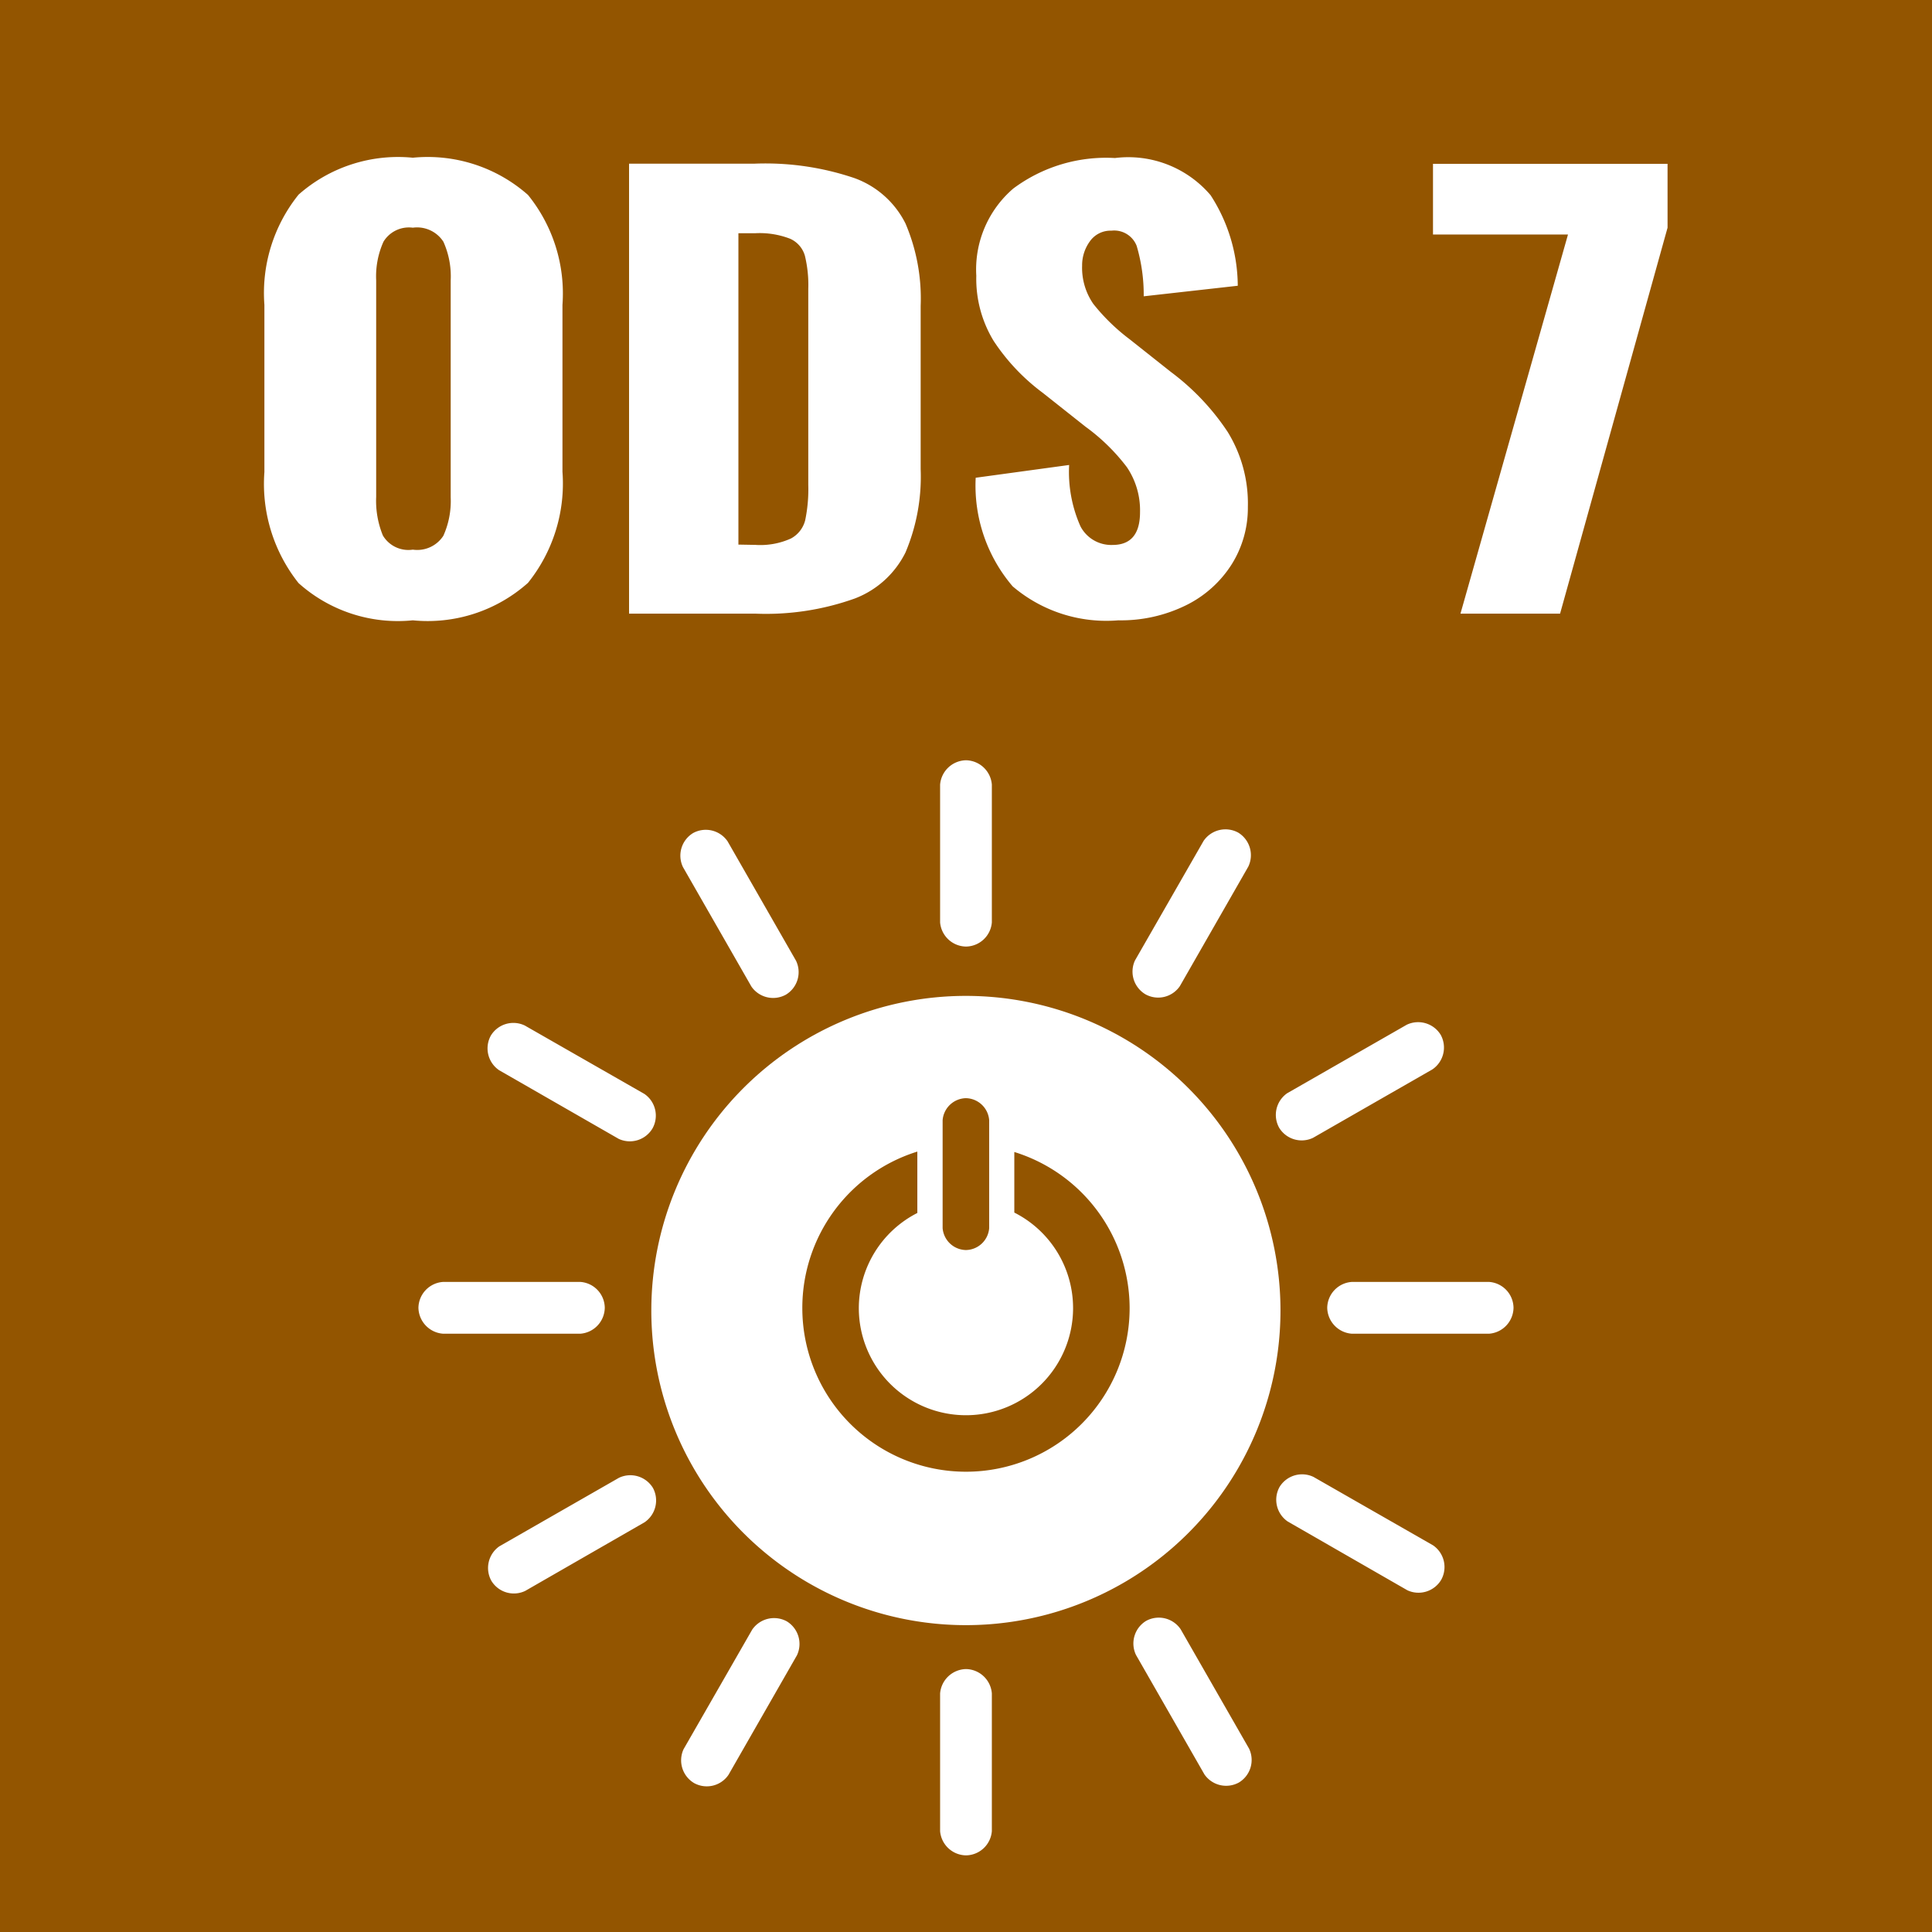 <svg xmlns="http://www.w3.org/2000/svg" xmlns:xlink="http://www.w3.org/1999/xlink" width="38.268" height="38.269" viewBox="0 0 38.268 38.269">
  <defs>
    <clipPath id="clip-path">
      <path id="Caminho_3655" data-name="Caminho 3655" d="M0,0H38.268V-38.269H0Z" fill="none"/>
    </clipPath>
  </defs>
  <g id="ods_07" transform="translate(0 38.269)">
    <path id="Caminho_3640" data-name="Caminho 3640" d="M0,0H38.268V-38.269H0Z" fill="#935500"/>
    <g id="Grupo_2134" data-name="Grupo 2134" clip-path="url(#clip-path)">
      <g id="Grupo_2120" data-name="Grupo 2120" transform="translate(19.132 -18.543)">
        <path id="Caminho_3641" data-name="Caminho 3641" d="M0,0A6.232,6.232,0,0,0-6.231,6.232,6.231,6.231,0,0,0,0,12.464,6.231,6.231,0,0,0,6.231,6.232,6.232,6.232,0,0,0,0,0M-.461,2.462A.474.474,0,0,1,0,2.026a.472.472,0,0,1,.461.436V4.6A.47.47,0,0,1,0,5.034.472.472,0,0,1-.461,4.6ZM0,9.425A3.241,3.241,0,0,1-3.24,6.184a3.242,3.242,0,0,1,2.278-3.1V4.3A2.12,2.12,0,0,0-2.121,6.184,2.122,2.122,0,0,0,0,8.306,2.122,2.122,0,0,0,2.123,6.184,2.12,2.12,0,0,0,.959,4.292v-1.2a3.243,3.243,0,0,1,2.284,3.1A3.241,3.241,0,0,1,0,9.425" fill="#fff"/>
      </g>
      <g id="Grupo_2121" data-name="Grupo 2121" transform="translate(11.979 -12.366)">
        <path id="Caminho_3642" data-name="Caminho 3642" d="M0,0A.52.52,0,0,0-.479-.511H-3.208A.523.523,0,0,0-3.691,0a.526.526,0,0,0,.483.514H-.479A.523.523,0,0,0,0,0" fill="#fff"/>
      </g>
      <g id="Grupo_2122" data-name="Grupo 2122" transform="translate(29.979 -12.366)">
        <path id="Caminho_3643" data-name="Caminho 3643" d="M0,0A.52.52,0,0,0-.479-.511H-3.208A.522.522,0,0,0-3.69,0a.525.525,0,0,0,.482.514H-.479A.523.523,0,0,0,0,0" fill="#fff"/>
      </g>
      <g id="Grupo_2123" data-name="Grupo 2123" transform="translate(19.135 -19.52)">
        <path id="Caminho_3644" data-name="Caminho 3644" d="M0,0A.521.521,0,0,0,.511-.478v-2.73A.523.523,0,0,0,0-3.69a.525.525,0,0,0-.514.482v2.73A.523.523,0,0,0,0,0" fill="#fff"/>
      </g>
      <g id="Grupo_2124" data-name="Grupo 2124" transform="translate(19.135 -1.519)">
        <path id="Caminho_3645" data-name="Caminho 3645" d="M0,0A.521.521,0,0,0,.511-.479V-3.208A.523.523,0,0,0,0-3.69a.526.526,0,0,0-.514.482V-.479A.523.523,0,0,0,0,0" fill="#fff"/>
      </g>
      <g id="Grupo_2125" data-name="Grupo 2125" transform="translate(12.925 -15.919)">
        <path id="Caminho_3646" data-name="Caminho 3646" d="M0,0A.521.521,0,0,0-.161-.682L-2.53-2.037a.522.522,0,0,0-.673.2.523.523,0,0,0,.164.685L-.67.208A.522.522,0,0,0,0,0" fill="#fff"/>
      </g>
      <g id="Grupo_2126" data-name="Grupo 2126" transform="translate(28.547 -6.978)">
        <path id="Caminho_3647" data-name="Caminho 3647" d="M0,0A.521.521,0,0,0-.162-.682L-2.53-2.037a.523.523,0,0,0-.673.2.522.522,0,0,0,.164.684L-.671.208A.523.523,0,0,0,0,0" fill="#fff"/>
      </g>
      <g id="Grupo_2127" data-name="Grupo 2127" transform="translate(22.689 -18.574)">
        <path id="Caminho_3648" data-name="Caminho 3648" d="M0,0A.52.52,0,0,0,.681-.162L2.037-2.53a.524.524,0,0,0-.2-.673.525.525,0,0,0-.686.164L-.208-.671A.523.523,0,0,0,0,0" fill="#fff"/>
      </g>
      <g id="Grupo_2128" data-name="Grupo 2128" transform="translate(13.748 -2.951)">
        <path id="Caminho_3649" data-name="Caminho 3649" d="M0,0A.52.52,0,0,0,.681-.162L2.037-2.53a.524.524,0,0,0-.2-.673.525.525,0,0,0-.686.164L-.208-.671A.524.524,0,0,0,0,0" fill="#fff"/>
      </g>
      <g id="Grupo_2129" data-name="Grupo 2129" transform="translate(15.568 -18.568)">
        <path id="Caminho_3650" data-name="Caminho 3650" d="M0,0A.521.521,0,0,0,.2-.67L-1.156-3.036A.523.523,0,0,0-1.84-3.2a.523.523,0,0,0-.2.674L-.684-.159A.523.523,0,0,0,0,0" fill="#fff"/>
      </g>
      <g id="Grupo_2130" data-name="Grupo 2130" transform="translate(24.541 -2.963)">
        <path id="Caminho_3651" data-name="Caminho 3651" d="M0,0A.521.521,0,0,0,.2-.67L-1.156-3.036A.523.523,0,0,0-1.84-3.2a.524.524,0,0,0-.2.674L-.684-.159A.523.523,0,0,0,0,0" fill="#fff"/>
      </g>
      <g id="Grupo_2131" data-name="Grupo 2131" transform="translate(25.337 -15.931)">
        <path id="Caminho_3652" data-name="Caminho 3652" d="M0,0A.522.522,0,0,0,.67.2L3.035-1.156A.523.523,0,0,0,3.2-1.84a.524.524,0,0,0-.674-.2L.159-.684A.523.523,0,0,0,0,0" fill="#fff"/>
      </g>
      <g id="Grupo_2132" data-name="Grupo 2132" transform="translate(9.733 -6.957)">
        <path id="Caminho_3653" data-name="Caminho 3653" d="M0,0A.521.521,0,0,0,.67.2l2.365-1.36A.523.523,0,0,0,3.2-1.84a.524.524,0,0,0-.674-.2L.159-.684A.523.523,0,0,0,0,0" fill="#fff"/>
      </g>
      <g id="Grupo_2133" data-name="Grupo 2133" transform="translate(8.177 -25.982)">
        <path id="Caminho_3654" data-name="Caminho 3654" d="M0,0A2.986,2.986,0,0,0,2.281-.742a3.143,3.143,0,0,0,.683-2.2V-6.248a3.1,3.1,0,0,0-.683-2.178A3,3,0,0,0,0-9.163a2.977,2.977,0,0,0-2.263.731A3.112,3.112,0,0,0-2.94-6.248v3.311a3.156,3.156,0,0,0,.677,2.2A2.947,2.947,0,0,0,0,0M0-1.4a.588.588,0,0,1-.593-.28,1.812,1.812,0,0,1-.133-.765v-4.29A1.673,1.673,0,0,1-.581-7.5.59.59,0,0,1,0-7.777.621.621,0,0,1,.605-7.5a1.669,1.669,0,0,1,.145.77v4.29a1.681,1.681,0,0,1-.145.765A.616.616,0,0,1,0-1.4M4.283-.132H6.788a5.224,5.224,0,0,0,1.966-.3,1.86,1.86,0,0,0,1.005-.913,3.857,3.857,0,0,0,.3-1.65V-6.226a3.784,3.784,0,0,0-.3-1.633,1.822,1.822,0,0,0-1.011-.9,5.492,5.492,0,0,0-1.984-.286H4.283ZM6.449-1.5V-7.667h.327a1.666,1.666,0,0,1,.7.11.528.528,0,0,1,.29.336,2.455,2.455,0,0,1,.067.654v3.883a3.022,3.022,0,0,1-.061.7.567.567,0,0,1-.284.364,1.474,1.474,0,0,1-.7.126ZM13.975,0a2.914,2.914,0,0,0,1.344-.3,2.24,2.24,0,0,0,.9-.808,2.1,2.1,0,0,0,.321-1.139,2.7,2.7,0,0,0-.4-1.485,4.754,4.754,0,0,0-1.125-1.188L14.2-5.566a3.959,3.959,0,0,1-.72-.7,1.256,1.256,0,0,1-.223-.759.806.806,0,0,1,.151-.478.5.5,0,0,1,.429-.215.478.478,0,0,1,.5.3,3.411,3.411,0,0,1,.14,1l1.863-.209a3.322,3.322,0,0,0-.538-1.793,2.14,2.14,0,0,0-1.894-.737,3.074,3.074,0,0,0-2.015.605,2.113,2.113,0,0,0-.732,1.727,2.365,2.365,0,0,0,.345,1.293,4.078,4.078,0,0,0,.974,1.028l.847.671a3.891,3.891,0,0,1,.817.8,1.523,1.523,0,0,1,.26.891q0,.649-.544.649a.688.688,0,0,1-.636-.369,2.649,2.649,0,0,1-.224-1.215l-1.851.253a3.073,3.073,0,0,0,.732,2.151A2.86,2.86,0,0,0,13.975,0m6.776-.132h1.973l2.129-7.645V-9.042H20.207v1.4h2.674Z" fill="#fff"/>
      </g>
    </g>
  </g>
</svg>
